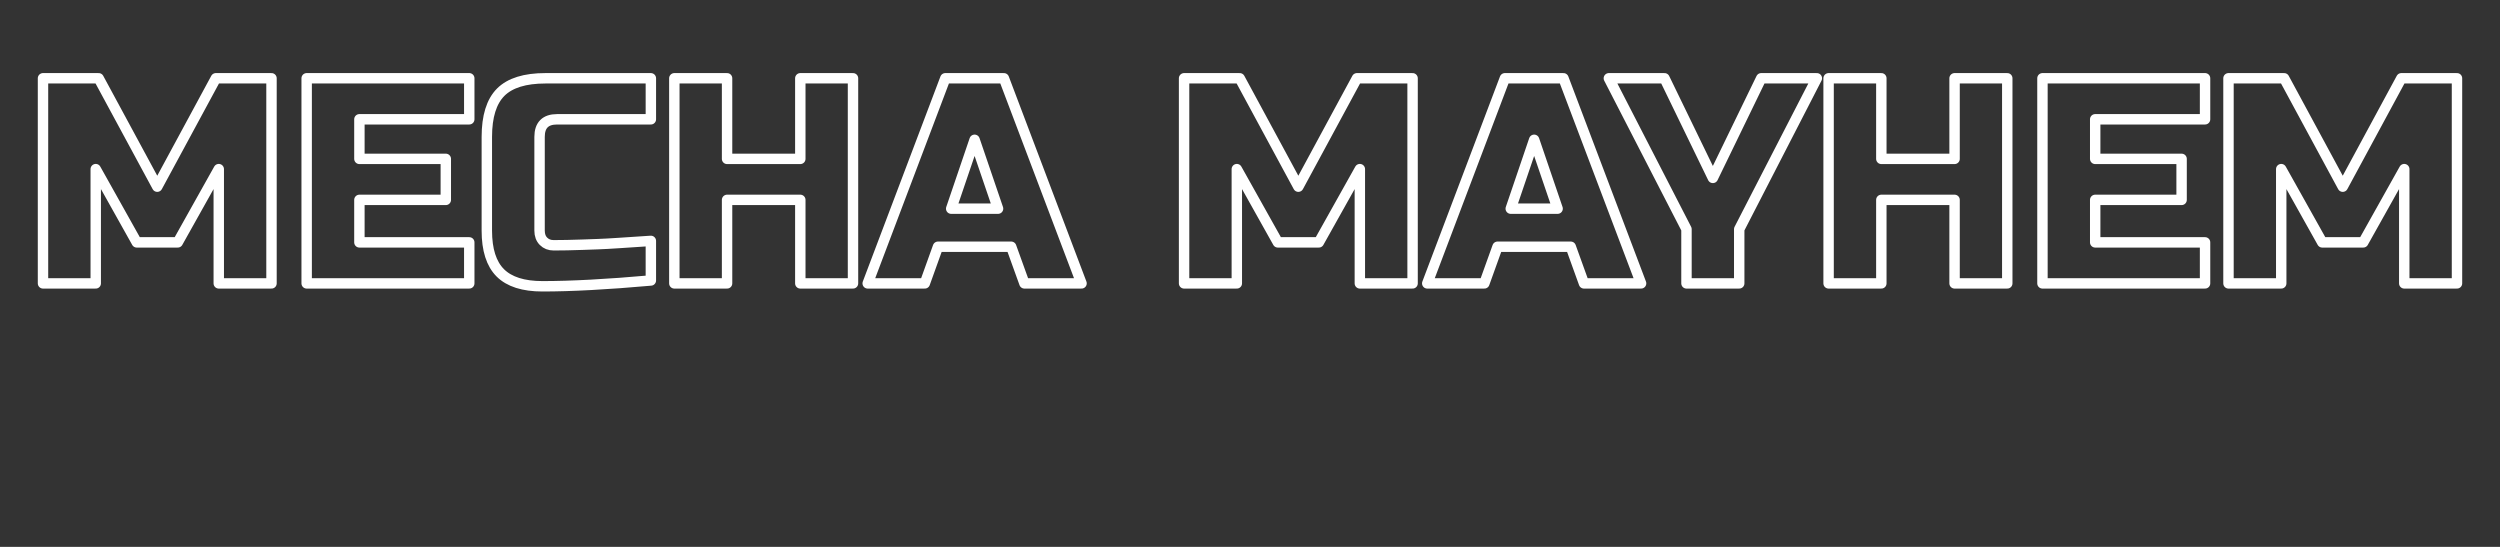 <svg version="1.1"
    viewBox="0.0 200.0 960.0 210.0"
    fill="none"
    stroke="none"
    stroke-linecap="square"
    stroke-miterlimit="10"
    xmlns:xlink="http://www.w3.org/1999/xlink"
    xmlns="http://www.w3.org/2000/svg">

<rect x="0.0" y="200.0" width="960.0" height="210.0" fill="#333333" stroke="none"/>

<clipPath id="g24b7234cf3d_0_23.0">
    <path d="m0 0l960.0 0l0 540.0l-960.0 0l0 -540.0z"
    clip-rule="nonzero"/>
</clipPath>

    <g clip-path="url(#g24b7234cf3d_0_23.0)">

        <path fill="none" d="m0 0l960.0 0l0 540.0l-960.0 0z" fill-rule="evenodd"/>

        <path fill="#ffffff" fill-opacity="0.0" d="m16.512 230.063l0 78.753l20.251 0l0 -43.872l15.747 28.125l15.747 0l15.747 -28.125l0 43.872l20.251 0l0 -78.753l-21.368 0l-22.503 41.619l-22.503 -41.619z" fill-rule="evenodd"/>
        <path fill="#ffffff" fill-opacity="0.0" d="m117.759 230.063l0 78.753l62.437 0l0 -15.747l-42.186 0l0 -16.315l33.178 0l0 -15.747l-33.178 0l0 -15.198l42.186 0l0 -15.747z" fill-rule="evenodd"/>
        <path fill="#ffffff" fill-opacity="0.0" d="m209.446 230.063c-7.886 0 -13.611 1.782 -17.175 5.347c-3.552 3.564 -5.328 9.283 -5.328 17.157l0 35.998c0 7.349 1.721 12.75 5.163 16.205c3.454 3.442 8.856 5.164 16.204 5.164c11.023 0 24.896 -0.745 41.619 -2.234l0 -15.198c-4.87 0.305 -8.935 0.574 -12.195 0.806c-3.259 0.22 -5.92 0.366 -7.983 0.439c-2.063 0.073 -4.108 0.146 -6.134 0.22c-2.026 0.073 -3.979 0.128 -5.859 0.165c-1.868 0.037 -3.589 0.055 -5.163 0.055c-1.575 0 -2.869 -0.507 -3.882 -1.52c-1.013 -1.013 -1.52 -2.38 -1.52 -4.102l0 -35.998c0 -4.504 2.246 -6.757 6.738 -6.757l35.998 0l0 -15.747z" fill-rule="evenodd"/>
        <path fill="#ffffff" fill-opacity="0.0" d="m258.943 230.063l0 78.753l20.251 0l0 -32.061l28.124 0l0 32.061l20.233 0l0 -78.753l-20.233 0l0 30.944l-28.124 0l0 -30.944z" fill-rule="evenodd"/>
        <path fill="#ffffff" fill-opacity="0.0" d="m374.244 253.683l9.009 26.44l-17.999 0l8.99 -26.44zm-11.242 -23.62l-29.809 78.753l21.935 0l5.054 -14.062l28.124 0l5.072 14.062l21.935 0l-29.809 -78.753z" fill-rule="evenodd"/>
        <path fill="#ffffff" fill-opacity="0.0" d="m454.688 230.063l0 78.753l20.251 0l0 -43.872l15.747 28.125l15.747 0l15.747 -28.125l0 43.872l20.251 0l0 -78.753l-21.368 0l-22.503 41.619l-22.503 -41.619z" fill-rule="evenodd"/>
        <path fill="#ffffff" fill-opacity="0.0" d="m589.113 253.683l9.009 26.44l-17.999 0l8.99 -26.44zm-11.242 -23.62l-29.809 78.753l21.935 0l5.054 -14.062l28.124 0l5.072 14.062l21.935 0l-29.809 -78.753zm39.929 0l29.809 57.934l0 20.819l20.251 0l0 -20.819l29.809 -57.934l-21.368 0l-18.566 38.25l-18.566 -38.25z" fill-rule="evenodd"/>
        <path fill="#ffffff" fill-opacity="0.0" d="m702.181 230.063l0 78.753l20.251 0l0 -32.061l28.124 0l0 32.061l20.233 0l0 -78.753l-20.233 0l0 30.944l-28.124 0l0 -30.944z" fill-rule="evenodd"/>
        <path fill="#ffffff" fill-opacity="0.0" d="m784.304 230.063l0 78.753l62.437 0l0 -15.747l-42.186 0l0 -16.315l33.178 0l0 -15.747l-33.178 0l0 -15.198l42.186 0l0 -15.747z" fill-rule="evenodd"/>
        <path fill="#ffffff" fill-opacity="0.0" d="m855.74 230.063l0 78.753l20.251 0l0 -43.872l15.747 28.125l15.747 0l15.747 -28.125l0 43.872l20.251 0l0 -78.753l-21.368 0l-22.503 41.619l-22.503 -41.619z" fill-rule="evenodd"/>
        <path stroke="#ffffff" stroke-width="4.0" stroke-linejoin="round" stroke-linecap="butt" d="m16.512 230.063l0 78.753l20.251 0l0 -43.872l15.747 28.125l15.747 0l15.747 -28.125l0 43.872l20.251 0l0 -78.753l-21.368 0l-22.503 41.619l-22.503 -41.619z" fill-rule="evenodd"/>
        <path stroke="#ffffff" stroke-width="4.0" stroke-linejoin="round" stroke-linecap="butt" d="m117.759 230.063l0 78.753l62.437 0l0 -15.747l-42.186 0l0 -16.315l33.178 0l0 -15.747l-33.178 0l0 -15.198l42.186 0l0 -15.747z" fill-rule="evenodd"/>
        <path stroke="#ffffff" stroke-width="4.0" stroke-linejoin="round" stroke-linecap="butt" d="m209.446 230.063c-7.886 0 -13.611 1.782 -17.175 5.347c-3.552 3.564 -5.328 9.283 -5.328 17.157l0 35.998c0 7.349 1.721 12.75 5.163 16.205c3.454 3.442 8.856 5.164 16.204 5.164c11.023 0 24.896 -0.745 41.619 -2.234l0 -15.198c-4.87 0.305 -8.935 0.574 -12.195 0.806c-3.259 0.22 -5.92 0.366 -7.983 0.439c-2.063 0.073 -4.108 0.146 -6.134 0.22c-2.026 0.073 -3.979 0.128 -5.859 0.165c-1.868 0.037 -3.589 0.055 -5.163 0.055c-1.575 0 -2.869 -0.507 -3.882 -1.52c-1.013 -1.013 -1.52 -2.38 -1.52 -4.102l0 -35.998c0 -4.504 2.246 -6.757 6.738 -6.757l35.998 0l0 -15.747z" fill-rule="evenodd"/>
        <path stroke="#ffffff" stroke-width="4.0" stroke-linejoin="round" stroke-linecap="butt" d="m258.943 230.063l0 78.753l20.251 0l0 -32.061l28.124 0l0 32.061l20.233 0l0 -78.753l-20.233 0l0 30.944l-28.124 0l0 -30.944z" fill-rule="evenodd"/>
        <path stroke="#ffffff" stroke-width="4.0" stroke-linejoin="round" stroke-linecap="butt" d="m374.244 253.683l9.009 26.44l-17.999 0l8.99 -26.44zm-11.242 -23.62l-29.809 78.753l21.935 0l5.054 -14.062l28.124 0l5.072 14.062l21.935 0l-29.809 -78.753z" fill-rule="evenodd"/>
        <path stroke="#ffffff" stroke-width="4.0" stroke-linejoin="round" stroke-linecap="butt" d="m454.688 230.063l0 78.753l20.251 0l0 -43.872l15.747 28.125l15.747 0l15.747 -28.125l0 43.872l20.251 0l0 -78.753l-21.368 0l-22.503 41.619l-22.503 -41.619z" fill-rule="evenodd"/>
        <path stroke="#ffffff" stroke-width="4.0" stroke-linejoin="round" stroke-linecap="butt" d="m589.113 253.683l9.009 26.44l-17.999 0l8.99 -26.44zm-11.242 -23.62l-29.809 78.753l21.935 0l5.054 -14.062l28.124 0l5.072 14.062l21.935 0l-29.809 -78.753zm39.929 0l29.809 57.934l0 20.819l20.251 0l0 -20.819l29.809 -57.934l-21.368 0l-18.566 38.25l-18.566 -38.25z" fill-rule="evenodd"/>
        <path stroke="#ffffff" stroke-width="4.0" stroke-linejoin="round" stroke-linecap="butt" d="m702.181 230.063l0 78.753l20.251 0l0 -32.061l28.124 0l0 32.061l20.233 0l0 -78.753l-20.233 0l0 30.944l-28.124 0l0 -30.944z" fill-rule="evenodd"/>
        <path stroke="#ffffff" stroke-width="4.0" stroke-linejoin="round" stroke-linecap="butt" d="m784.304 230.063l0 78.753l62.437 0l0 -15.747l-42.186 0l0 -16.315l33.178 0l0 -15.747l-33.178 0l0 -15.198l42.186 0l0 -15.747z" fill-rule="evenodd"/>
        <path stroke="#ffffff" stroke-width="4.0" stroke-linejoin="round" stroke-linecap="butt" d="m855.74 230.063l0 78.753l20.251 0l0 -43.872l15.747 28.125l15.747 0l15.747 -28.125l0 43.872l20.251 0l0 -78.753l-21.368 0l-22.503 41.619l-22.503 -41.619z" fill-rule="evenodd"/>
    </g>
</svg>